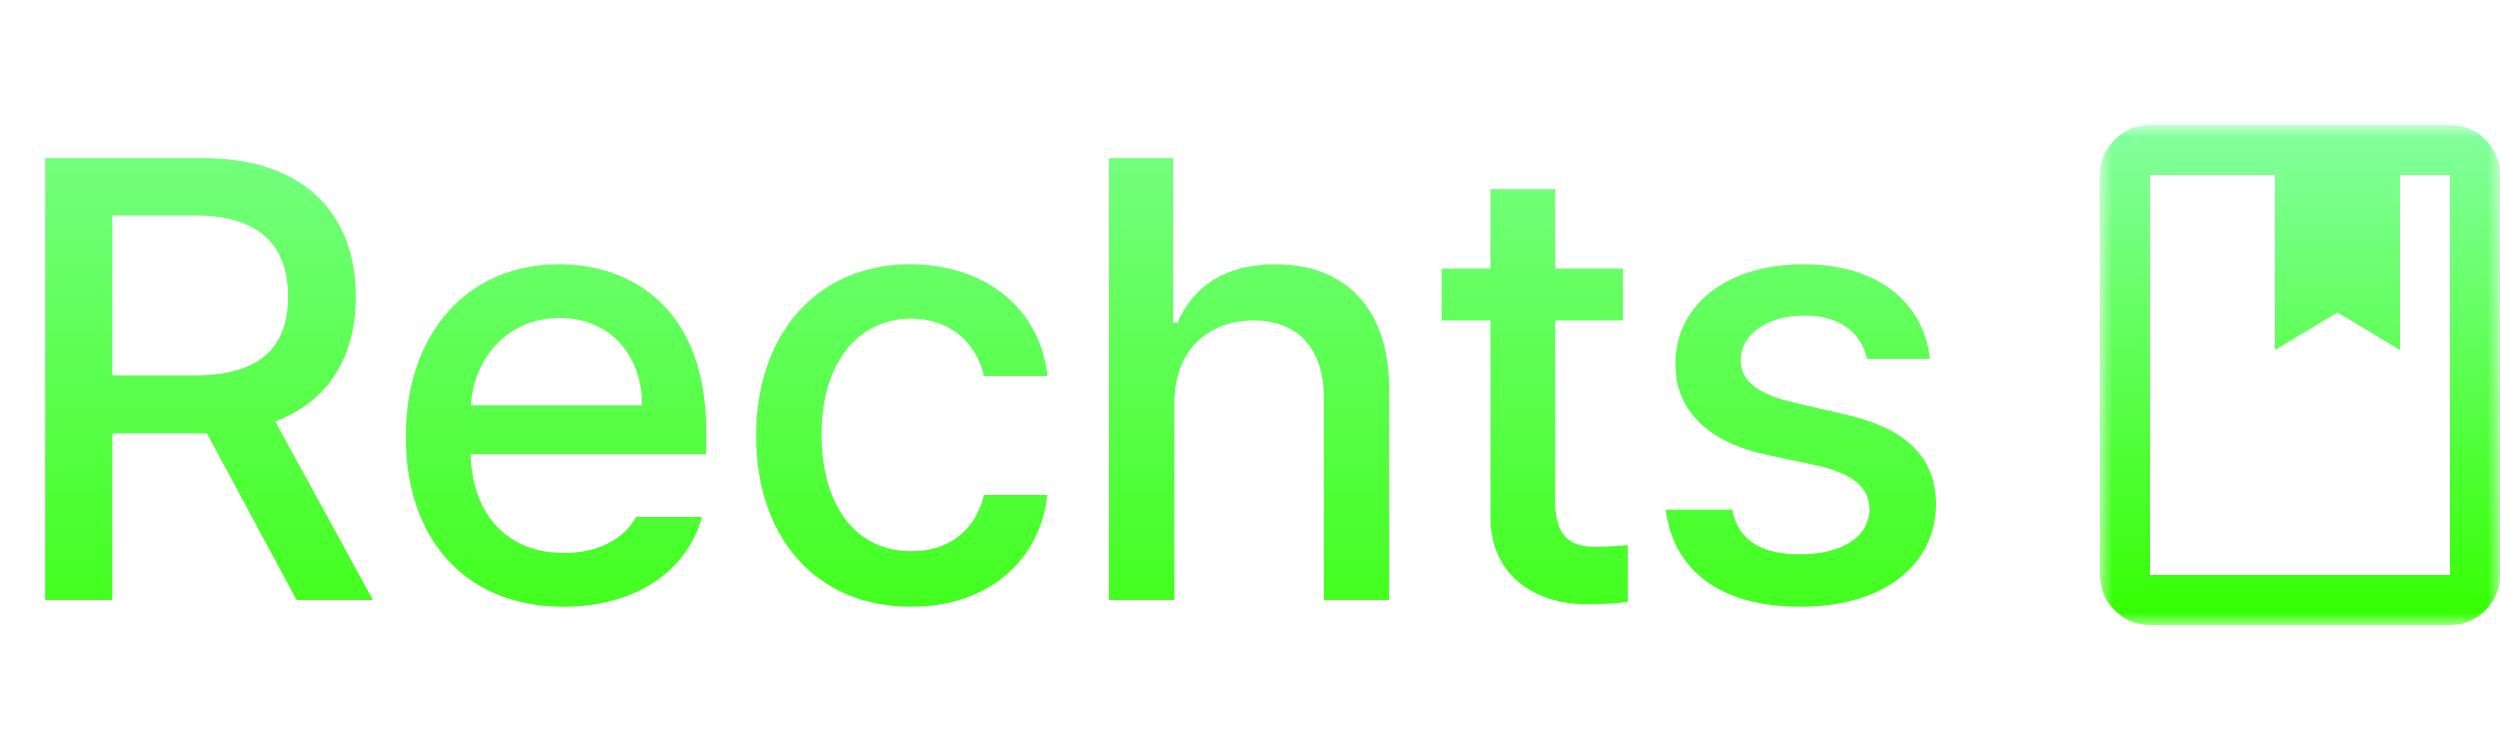 <svg width="100" height="30" viewBox="0 0 100 30" fill="none" xmlns="http://www.w3.org/2000/svg">
    <path d="M1.807 24V6.324H8.105C12.219 6.324 14.233 8.607 14.233 11.866C14.233 14.247 13.159 16.041 11.011 16.859L14.917 24H11.865L8.276 17.335H8.105H4.492V24H1.807ZM4.492 15.016H7.837C10.437 15.003 11.523 13.856 11.523 11.866C11.523 9.876 10.437 8.631 7.837 8.619H4.492V15.016ZM22.534 24.269C18.628 24.269 16.223 21.571 16.235 17.457C16.223 13.38 18.665 10.572 22.363 10.572C25.378 10.572 28.247 12.44 28.247 17.237V18.165H18.823C18.896 20.692 20.386 22.12 22.559 22.12C24.036 22.12 25 21.485 25.439 20.68H28.076C27.49 22.828 25.452 24.269 22.534 24.269ZM18.835 16.212H25.684C25.684 14.198 24.377 12.709 22.388 12.721C20.3 12.709 18.945 14.344 18.835 16.212ZM36.45 24.269C32.581 24.269 30.237 21.424 30.249 17.433C30.237 13.392 32.666 10.572 36.401 10.572C39.429 10.572 41.614 12.354 41.895 15.04H39.355C39.087 13.795 38.098 12.757 36.45 12.745C34.302 12.757 32.861 14.54 32.861 17.359C32.861 20.265 34.265 22.059 36.45 22.047C37.927 22.059 39.026 21.229 39.355 19.801H41.895C41.614 22.377 39.575 24.269 36.45 24.269ZM46.973 16.139V24H44.36V6.324H46.924V12.916H47.095C47.717 11.476 48.962 10.572 51.025 10.572C53.748 10.572 55.566 12.257 55.566 15.577V24H52.954V15.895C52.954 13.941 51.904 12.818 50.147 12.818C48.303 12.818 46.973 14.027 46.973 16.139ZM64.917 10.743V12.818H62.207V20.094C62.219 21.595 62.952 21.864 63.794 21.876C64.172 21.876 64.746 21.839 65.112 21.803V24.073C64.758 24.122 64.197 24.171 63.477 24.171C61.438 24.171 59.595 23.048 59.619 20.631V12.818H57.666V10.743H59.619V7.569H62.207V10.743H64.917ZM74.683 14.356C74.439 13.307 73.608 12.623 72.168 12.623C70.679 12.623 69.617 13.392 69.629 14.405C69.617 15.187 70.239 15.748 71.704 16.09L73.804 16.578C76.245 17.127 77.429 18.287 77.441 20.167C77.429 22.56 75.403 24.269 72.022 24.269C68.835 24.269 66.956 22.852 66.626 20.387H69.287C69.519 21.583 70.422 22.181 71.997 22.169C73.682 22.181 74.768 21.473 74.78 20.362C74.768 19.508 74.133 18.959 72.73 18.629L70.654 18.189C68.262 17.665 67.017 16.383 67.017 14.552C67.017 12.196 69.067 10.572 72.144 10.572C75.098 10.572 76.941 12.074 77.197 14.356H74.683Z" fill="url(#paint0_linear_140_51)"/>
    <mask id="mask0_140_51" style="mask-type:alpha" maskUnits="userSpaceOnUse" x="84" y="5" width="16" height="20">
        <rect x="84" y="5" width="16" height="20" fill="#D9D9D9"/>
    </mask>
    <g mask="url(#mask0_140_51)">
        <path d="M86 25C85.45 25 84.979 24.804 84.588 24.413C84.196 24.021 84 23.55 84 23V7C84 6.45 84.196 5.979 84.588 5.588C84.979 5.196 85.45 5 86 5H98C98.55 5 99.021 5.196 99.412 5.588C99.804 5.979 100 6.45 100 7V23C100 23.55 99.804 24.021 99.412 24.413C99.021 24.804 98.55 25 98 25H86ZM86 23H98V7H96V14L93.5 12.5L91 14V7H86V23Z" fill="url(#paint1_linear_140_51)"/>
    </g>
    <defs>
        <linearGradient id="paint0_linear_140_51" x1="39.5" y1="0" x2="39.5" y2="30" gradientUnits="userSpaceOnUse">
            <stop stop-color="#84FF9F"/>
            <stop offset="1" stop-color="#33FF00"/>
        </linearGradient>
        <linearGradient id="paint1_linear_140_51" x1="92" y1="5" x2="92" y2="25" gradientUnits="userSpaceOnUse">
            <stop stop-color="#84FF9F"/>
            <stop offset="1" stop-color="#33FF00"/>
        </linearGradient>
    </defs>
</svg>
